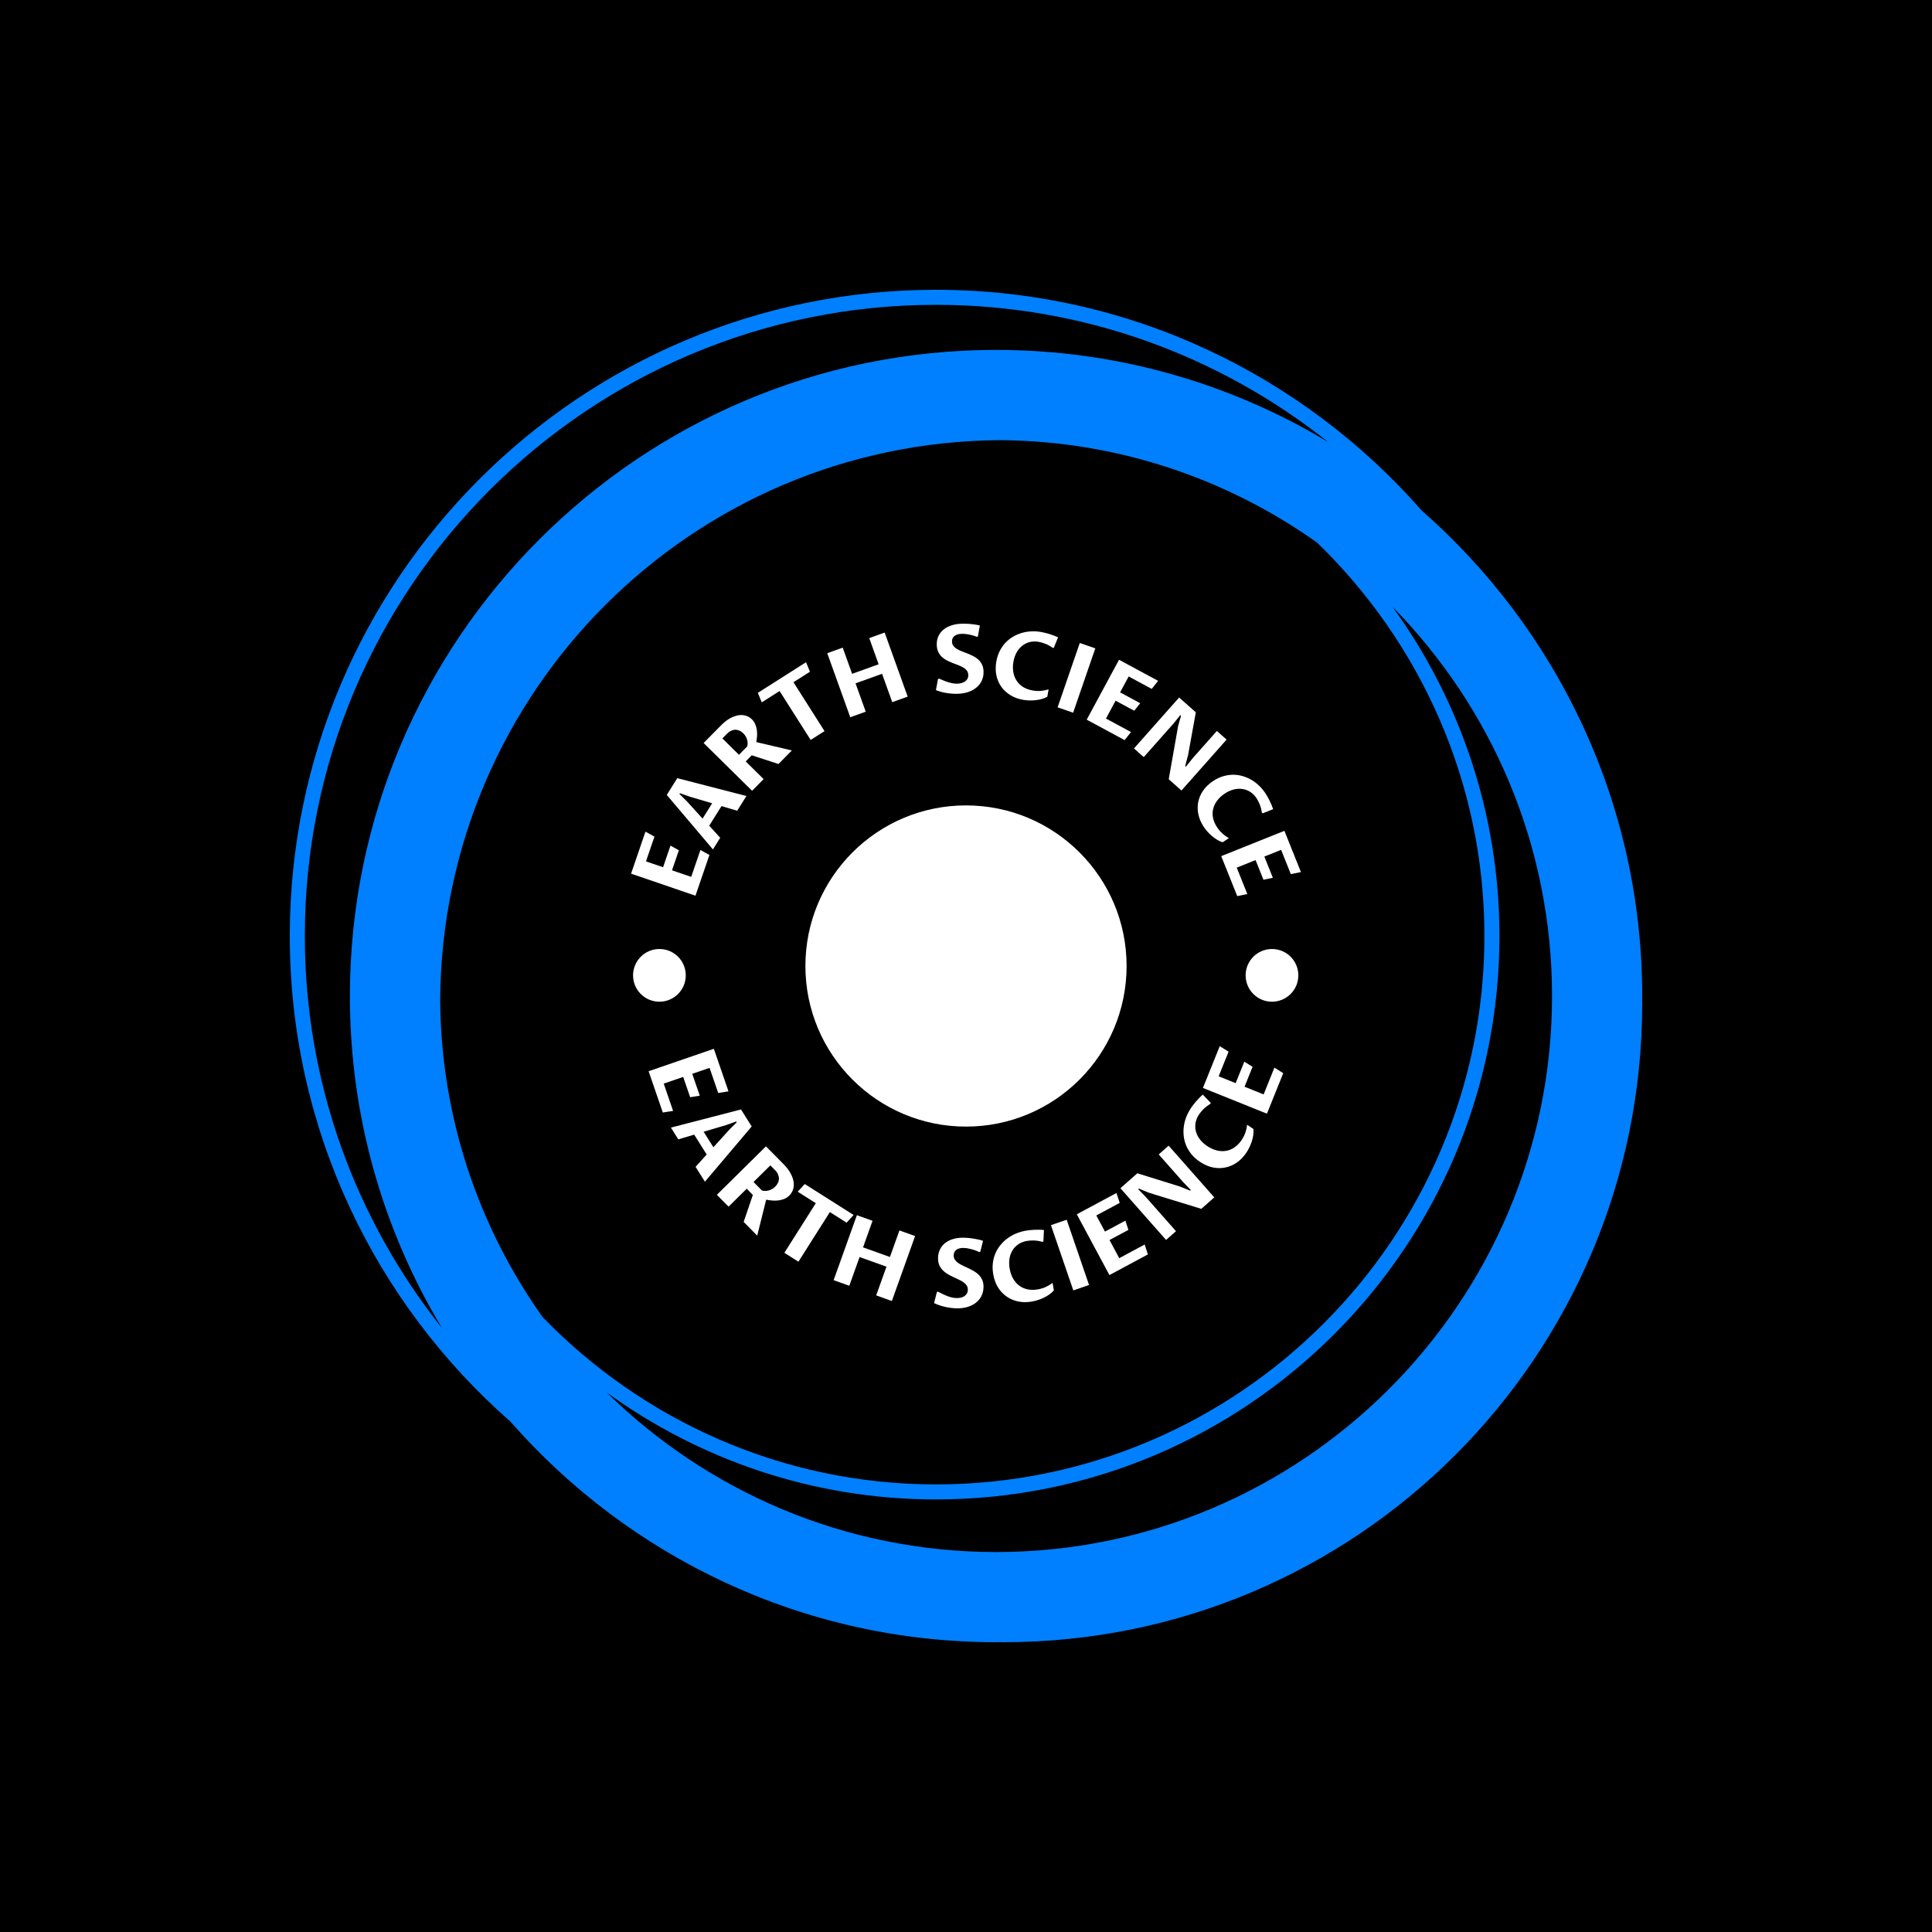 <svg xmlns="http://www.w3.org/2000/svg" version="1.1" xmlns:xlink="http://www.w3.org/1999/xlink" xmlns:svgjs="http://svgjs.dev/svgjs" width="1000" height="1000" viewBox="0 0 1000 1000"><rect width="1000" height="1000" fill="#000000"></rect><g transform="matrix(0.7,0,0,0.7,150,106.25)"><svg viewBox="0 0 320 360" data-background-color="#ffffff" preserveAspectRatio="xMidYMid meet" height="1125" width="1000" xmlns="http://www.w3.org/2000/svg" xmlns:xlink="http://www.w3.org/1999/xlink"><g id="tight-bounds" transform="matrix(1,0,0,1,0,0)"><svg viewBox="0 0 320 360" height="360" width="320"><g><svg></svg></g><g><svg viewBox="0 0 320 360" height="360" width="320"><g><path xmlns="http://www.w3.org/2000/svg" d="M320 187.111c0-45.764-20.238-86.866-52.203-114.908-28.043-31.964-69.145-52.203-114.908-52.203-84.302 0-152.889 68.587-152.889 152.889 0 45.753 20.231 86.848 52.185 114.891 28.043 31.975 69.152 52.22 114.926 52.22 0.299 0 0.59-0.021 0.889-0.021 0.299 0 0.59 0.021 0.889 0.021 83.456 0 151.111-67.655 151.111-151.111 0-0.299-0.021-0.59-0.021-0.889 0-0.299 0.021-0.59 0.021-0.889zM59.833 263.097c-15.093-21.255-24.071-47.143-24.256-75.097 0.48-72.928 59.492-131.943 132.423-132.423 27.954 0.185 53.845 9.163 75.097 24.256 24.366 23.627 39.57 56.64 39.57 93.056 0 71.559-58.219 129.778-129.778 129.778-36.416 0-69.429-15.204-93.056-39.57zM3.556 172.889c0-82.343 66.99-149.333 149.333-149.333 35.051 0 67.292 12.167 92.8 32.462-22.98-13.824-49.863-21.796-78.578-21.796-84.302 0-152.889 68.587-152.889 152.889 0 28.708 7.968 55.584 21.785 78.56-20.288-25.5-32.452-57.739-32.451-92.782zM167.111 318.667c-35.84 0-68.363-14.418-92.107-37.743 21.952 15.89 48.864 25.298 77.885 25.298 73.522 0 133.333-59.812 133.333-133.333 0-29.02-9.408-55.932-25.298-77.885 23.324 23.744 37.742 56.267 37.743 92.107 0 72.54-59.015 131.556-131.556 131.556z" fill="#0080ff" fill-rule="nonzero" stroke="none" stroke-width="1" stroke-linecap="butt" stroke-linejoin="miter" stroke-miterlimit="10" stroke-dasharray="" stroke-dashoffset="0" font-family="none" font-weight="none" font-size="none" text-anchor="none" style="mix-blend-mode: normal" data-fill-palette-color="tertiary"></path></g><g transform="matrix(1,0,0,1,64,99)"><svg viewBox="0 0 192 162" height="162" width="192"><g><svg viewBox="0 0 192 162" height="162" width="192"><g><svg viewBox="0 0 192 162" height="162" width="192"><g><svg viewBox="0 0 192 162" height="162" width="192"><g><svg viewBox="0 0 192 162" height="162" width="192"><g transform="matrix(1,0,0,1,50.745,42.816)"><svg viewBox="0 0 90.51 76.368" height="76.368" width="90.51"><g><circle r="38" cx="45.255" cy="38.184" fill="#ffffff" data-fill-palette-color="accent"></circle></g></svg></g><path d="M35.289 54.728L31.987 64.367 16.752 59.148 20.157 49.208 22.285 50.389 20.278 56.248 24.322 57.633 26.074 52.517 28.061 53.618 26.438 58.358 30.98 59.914 33.161 53.547ZM41.864 44.254L38.146 43.167 35.242 47.8 37.846 50.664 36.12 53.418 25.199 40.519 27.685 36.552 44.045 40.775ZM33.667 46.12L35.937 42.498 30.661 40.939 28.315 40.114 28.199 40.299 29.969 42.043ZM45.306 31.141L43.876 32.593 48.117 36.772 45.389 39.541 33.918 28.236 37.98 24.116C38.715 23.37 39.435 22.8 40.139 22.406 40.849 22.016 41.522 21.772 42.159 21.674 42.795 21.576 43.384 21.611 43.924 21.781 44.464 21.95 44.932 22.23 45.329 22.621V22.621C45.692 22.979 45.967 23.385 46.153 23.838 46.339 24.291 46.462 24.757 46.522 25.234 46.581 25.712 46.592 26.192 46.553 26.675 46.515 27.158 46.455 27.606 46.373 28.019V28.019L54.795 29.996 51.634 33.204ZM38.353 27.15L42.283 31.022 44.23 29.047C44.298 28.826 44.334 28.582 44.337 28.315 44.335 28.053 44.298 27.788 44.226 27.522 44.158 27.25 44.051 26.982 43.903 26.716 43.756 26.45 43.56 26.196 43.314 25.954V25.954C43.041 25.684 42.749 25.475 42.438 25.327 42.119 25.18 41.79 25.102 41.452 25.096 41.115 25.098 40.778 25.175 40.442 25.328 40.101 25.476 39.77 25.712 39.449 26.038V26.038ZM55.175 13.854L62.526 25.425 59.245 27.51 51.894 15.939 47.673 18.62 46.749 16.369 58.153 9.124 59.076 11.375ZM72.274 20.829L68.616 22.143 63.171 6.987 66.829 5.673 69.054 11.866 75.331 9.611 73.106 3.417 76.755 2.106 82.2 17.262 78.552 18.573 76.142 11.865 69.864 14.121ZM93.984 14.195V14.195C94.329 14.183 94.655 14.132 94.964 14.042 95.279 13.958 95.553 13.832 95.786 13.665 96.026 13.491 96.214 13.279 96.351 13.029 96.488 12.772 96.551 12.472 96.539 12.127V12.127C96.525 11.716 96.41 11.372 96.195 11.095 95.98 10.817 95.7 10.575 95.354 10.368 95.003 10.168 94.608 9.982 94.171 9.812 93.735 9.648 93.288 9.477 92.831 9.301 92.374 9.124 91.926 8.924 91.487 8.7 91.055 8.477 90.661 8.202 90.305 7.876 89.956 7.55 89.67 7.158 89.449 6.702 89.228 6.245 89.106 5.692 89.083 5.043V5.043C89.058 4.308 89.177 3.638 89.442 3.032 89.706 2.426 90.096 1.902 90.611 1.459 91.12 1.024 91.745 0.681 92.485 0.43 93.219 0.179 94.043 0.038 94.957 0.007V0.007C95.209-0.002 95.501-0.002 95.833 0.006 96.164 0.008 96.523 0.026 96.909 0.059 97.288 0.092 97.681 0.138 98.087 0.197 98.494 0.256 98.891 0.332 99.279 0.425V0.425L98.812 3.027 98.616 3.123C98.266 2.983 97.921 2.865 97.579 2.771 97.231 2.677 96.897 2.599 96.577 2.537 96.256 2.482 95.957 2.442 95.677 2.419 95.398 2.402 95.153 2.397 94.941 2.404V2.404C94.239 2.429 93.681 2.597 93.267 2.91 92.86 3.229 92.667 3.676 92.687 4.253V4.253C92.701 4.663 92.815 5.004 93.03 5.275 93.245 5.553 93.526 5.795 93.871 6.002 94.216 6.209 94.611 6.395 95.054 6.558 95.491 6.729 95.938 6.903 96.395 7.079 96.852 7.262 97.3 7.466 97.739 7.689 98.177 7.906 98.575 8.178 98.931 8.504 99.28 8.83 99.565 9.218 99.786 9.668 100.008 10.118 100.129 10.661 100.151 11.296V11.296C100.177 12.045 100.055 12.732 99.784 13.358 99.514 13.991 99.112 14.542 98.578 15.011 98.05 15.48 97.404 15.854 96.637 16.132 95.877 16.404 95.014 16.556 94.047 16.59V16.59C93.689 16.602 93.301 16.596 92.882 16.57 92.457 16.545 92.025 16.5 91.585 16.436 91.138 16.372 90.684 16.281 90.223 16.164 89.768 16.048 89.322 15.9 88.884 15.723V15.723L89.371 13.11 89.586 12.993C90.01 13.178 90.417 13.346 90.807 13.498 91.191 13.658 91.563 13.787 91.925 13.888 92.28 13.995 92.627 14.076 92.967 14.13 93.308 14.185 93.647 14.206 93.984 14.195ZM115.542 15.552L115.241 17.285C114.845 17.513 114.407 17.692 113.927 17.824 113.453 17.958 112.963 18.051 112.456 18.104 111.955 18.159 111.451 18.179 110.942 18.165 110.428 18.143 109.946 18.093 109.495 18.015V18.015C108.398 17.825 107.414 17.466 106.544 16.939 105.673 16.411 104.953 15.755 104.383 14.97 103.814 14.179 103.418 13.276 103.197 12.263 102.976 11.249 102.967 10.158 103.169 8.989V8.989C103.329 8.068 103.593 7.24 103.963 6.503 104.333 5.767 104.779 5.114 105.301 4.546 105.829 3.985 106.419 3.509 107.072 3.117 107.731 2.727 108.423 2.423 109.147 2.205 109.877 1.989 110.632 1.861 111.413 1.821 112.187 1.78 112.962 1.827 113.739 1.962V1.962C113.981 2.004 114.263 2.063 114.586 2.139 114.917 2.21 115.261 2.3 115.619 2.409 115.97 2.517 116.332 2.64 116.705 2.779 117.078 2.917 117.439 3.067 117.788 3.228V3.228L116.786 5.688 116.546 5.737C115.942 5.303 115.349 4.975 114.769 4.753 114.189 4.532 113.667 4.381 113.203 4.301V4.301C112.452 4.17 111.746 4.186 111.086 4.347 110.425 4.515 109.833 4.806 109.311 5.22 108.782 5.633 108.337 6.161 107.977 6.805 107.616 7.449 107.363 8.192 107.217 9.034V9.034C107.07 9.883 107.062 10.686 107.194 11.442 107.318 12.196 107.574 12.873 107.962 13.472 108.349 14.07 108.861 14.572 109.497 14.978 110.14 15.379 110.903 15.656 111.784 15.809V15.809C112.463 15.926 113.11 15.958 113.725 15.903 114.34 15.848 114.945 15.731 115.542 15.552ZM126.597 5.836L121.351 21.062 117.676 19.796 122.922 4.57ZM133.531 27.548L124.563 22.71 132.21 8.537 141.457 13.526 139.944 15.432 134.493 12.491 132.463 16.253 137.223 18.821 135.811 20.601 131.401 18.222 129.121 22.447 135.044 25.643ZM138.061 31.573L135.747 29.522 146.43 17.471 150.38 20.972 148.547 31.104 147.858 33.694 148.021 33.839 149.719 31.744 155.357 25.384 157.663 27.428 146.981 39.479 143.968 36.809 146.189 24.232 146.873 21.782 146.709 21.637 145.117 23.613ZM158.192 50.746L156.728 51.721C156.29 51.59 155.858 51.396 155.432 51.138 155.01 50.886 154.605 50.594 154.217 50.263 153.833 49.937 153.471 49.585 153.132 49.206 152.794 48.818 152.498 48.434 152.245 48.053V48.053C151.628 47.126 151.211 46.165 150.995 45.171 150.779 44.176 150.76 43.202 150.937 42.248 151.12 41.291 151.503 40.383 152.086 39.525 152.67 38.667 153.455 37.909 154.443 37.252V37.252C155.221 36.735 156.004 36.357 156.793 36.118 157.582 35.88 158.362 35.755 159.134 35.742 159.904 35.739 160.656 35.84 161.389 36.045 162.126 36.255 162.823 36.548 163.478 36.923 164.138 37.304 164.751 37.765 165.316 38.304 165.878 38.837 166.378 39.432 166.815 40.089V40.089C166.95 40.293 167.102 40.538 167.269 40.825 167.445 41.114 167.617 41.426 167.784 41.76 167.947 42.089 168.107 42.437 168.263 42.803 168.419 43.169 168.558 43.534 168.681 43.898V43.898L166.207 44.864 166.006 44.723C165.905 43.986 165.736 43.33 165.497 42.756 165.259 42.183 165.009 41.7 164.749 41.308V41.308C164.326 40.674 163.83 40.173 163.258 39.804 162.681 39.44 162.063 39.211 161.403 39.116 160.74 39.017 160.05 39.057 159.335 39.239 158.62 39.42 157.907 39.748 157.195 40.221V40.221C156.478 40.699 155.89 41.245 155.432 41.86 154.97 42.47 154.655 43.121 154.487 43.814 154.319 44.507 154.307 45.224 154.449 45.965 154.601 46.708 154.925 47.451 155.421 48.196V48.196C155.803 48.77 156.225 49.261 156.688 49.67 157.151 50.078 157.652 50.437 158.192 50.746ZM160.18 64.464L156.392 55.004 171.342 49.018 175.248 58.773 172.865 59.266 170.563 53.517 166.595 55.106 168.605 60.126 166.381 60.589 164.518 55.937 160.061 57.722 162.563 63.97ZM24.26 115.664L20.902 105.896 36.339 100.59 39.8 110.659 37.367 111.043 35.325 105.101 31.226 106.51 33.006 111.69 30.734 112.051 29.082 107.247 24.476 108.83 26.696 115.289ZM32.015 128.522L34.642 125.603 31.691 120.906 27.931 122.024 26.181 119.238 42.763 114.946 45.291 118.97 34.226 132.04ZM33.924 120.219L36.23 123.889 39.98 119.748 41.754 117.975 41.638 117.79 39.276 118.628ZM45.567 135.171L44.114 133.7 39.821 137.94 37.055 135.14 48.668 123.669 52.79 127.842C53.535 128.596 54.102 129.335 54.491 130.059 54.88 130.774 55.12 131.455 55.21 132.102 55.299 132.75 55.253 133.349 55.072 133.901 54.89 134.443 54.599 134.913 54.199 135.309V135.309C53.836 135.667 53.424 135.939 52.963 136.123 52.503 136.308 52.029 136.427 51.541 136.48 51.054 136.533 50.566 136.535 50.079 136.485 49.592 136.445 49.138 136.381 48.717 136.294V136.294L46.597 144.801 43.391 141.554ZM49.709 128.174L45.727 132.107 47.704 134.109C47.933 134.18 48.179 134.217 48.441 134.219 48.708 134.225 48.978 134.196 49.25 134.132 49.522 134.059 49.797 133.95 50.074 133.807 50.342 133.663 50.601 133.468 50.851 133.221V133.221C51.125 132.951 51.34 132.655 51.496 132.332 51.648 132.015 51.73 131.687 51.742 131.35 51.748 131.008 51.678 130.663 51.53 130.315 51.382 129.968 51.145 129.629 50.819 129.299V129.299ZM63.791 139.225L56.352 150.965 53.027 148.858 60.465 137.118 56.182 134.405 57.85 132.59 69.413 139.916 67.746 141.731ZM68.386 156.659L64.68 155.333 70.18 139.964 73.886 141.291 71.639 147.571 78.003 149.849 80.251 143.568 83.957 144.895 78.457 160.263 74.751 158.937 77.183 152.142 70.818 149.864ZM93.698 159.57V159.57C94.049 159.582 94.385 159.554 94.706 159.486 95.026 159.424 95.312 159.314 95.563 159.157 95.813 159 96.019 158.799 96.181 158.552 96.335 158.306 96.418 158.007 96.431 157.656V157.656C96.445 157.245 96.355 156.891 96.16 156.592 95.958 156.293 95.689 156.029 95.352 155.798 95.015 155.567 94.631 155.355 94.2 155.161 93.77 154.96 93.329 154.752 92.879 154.538 92.429 154.33 91.99 154.095 91.561 153.835 91.139 153.582 90.762 153.277 90.429 152.92 90.097 152.57 89.833 152.157 89.637 151.679 89.448 151.195 89.365 150.628 89.388 149.979V149.979C89.414 149.231 89.584 148.557 89.896 147.958 90.202 147.365 90.631 146.866 91.182 146.461 91.734 146.056 92.388 145.75 93.144 145.545 93.907 145.346 94.752 145.263 95.679 145.295V145.295C95.931 145.304 96.226 145.321 96.563 145.346 96.9 145.378 97.263 145.424 97.652 145.484 98.035 145.543 98.43 145.617 98.838 145.704 99.24 145.791 99.637 145.898 100.031 146.024V146.024L99.373 148.618 99.161 148.7C98.822 148.535 98.482 148.391 98.142 148.266 97.794 148.148 97.463 148.05 97.147 147.973 96.825 147.888 96.523 147.825 96.239 147.782 95.962 147.746 95.714 147.724 95.495 147.716V147.716C94.787 147.691 94.212 147.824 93.77 148.113 93.336 148.403 93.108 148.839 93.088 149.422V149.422C93.073 149.84 93.164 150.194 93.359 150.486 93.561 150.778 93.83 151.043 94.167 151.28 94.504 151.518 94.887 151.733 95.318 151.927 95.749 152.128 96.189 152.336 96.639 152.55 97.089 152.765 97.529 152.999 97.957 153.253 98.386 153.507 98.767 153.809 99.1 154.158 99.432 154.515 99.696 154.929 99.892 155.4 100.081 155.871 100.164 156.43 100.141 157.08V157.08C100.115 157.835 99.942 158.522 99.622 159.14 99.302 159.752 98.859 160.277 98.293 160.715 97.721 161.153 97.04 161.484 96.249 161.708 95.459 161.932 94.574 162.027 93.593 161.993V161.993C93.229 161.98 92.836 161.947 92.413 161.892 91.991 161.838 91.559 161.763 91.118 161.668 90.671 161.566 90.217 161.441 89.758 161.292 89.306 161.144 88.868 160.966 88.444 160.759V160.759L89.112 158.146 89.335 158.044C89.752 158.258 90.153 158.458 90.537 158.644 90.915 158.829 91.281 158.988 91.635 159.12 91.995 159.252 92.343 159.357 92.678 159.435 93.02 159.513 93.36 159.558 93.698 159.57ZM116.488 155.987L116.792 157.751C116.49 158.105 116.135 158.425 115.727 158.711 115.314 159.004 114.877 159.261 114.418 159.482 113.951 159.704 113.473 159.894 112.983 160.052 112.491 160.204 112.013 160.32 111.55 160.4V160.4C110.439 160.592 109.379 160.587 108.369 160.384 107.358 160.176 106.448 159.791 105.638 159.231 104.822 158.673 104.135 157.947 103.578 157.055 103.027 156.161 102.649 155.124 102.445 153.942V153.942C102.284 153.008 102.253 152.125 102.352 151.294 102.451 150.464 102.656 149.688 102.969 148.969 103.277 148.256 103.678 147.602 104.174 147.005 104.662 146.403 105.22 145.877 105.848 145.425 106.469 144.968 107.143 144.59 107.872 144.289 108.6 143.989 109.356 143.771 110.14 143.635V143.635C110.388 143.593 110.679 143.549 111.015 143.505 111.351 143.467 111.706 143.439 112.08 143.422 112.46 143.403 112.849 143.397 113.247 143.402 113.651 143.406 114.048 143.428 114.439 143.469V143.469L114.317 146.153 114.107 146.28C113.379 146.076 112.7 145.964 112.072 145.945 111.444 145.932 110.895 145.967 110.425 146.048V146.048C109.667 146.178 109.002 146.435 108.429 146.816 107.849 147.198 107.38 147.676 107.022 148.249 106.663 148.822 106.42 149.479 106.293 150.221 106.17 150.955 106.183 151.746 106.329 152.595V152.595C106.479 153.464 106.74 154.236 107.112 154.912 107.491 155.586 107.967 156.146 108.542 156.592 109.115 157.031 109.776 157.334 110.525 157.5 111.273 157.667 112.095 157.673 112.989 157.519V157.519C113.675 157.401 114.302 157.212 114.869 156.953 115.441 156.686 115.981 156.364 116.488 155.987ZM119.823 141.042L125.117 156.482 121.394 157.759 116.099 142.318ZM139.039 149.248L129.939 154.133 122.219 139.75 131.6 134.715 132.371 137.055 126.835 140.026 128.885 143.845 133.711 141.255 134.432 143.44 129.957 145.842 132.26 150.134 138.278 146.904ZM145.689 143.749L143.342 145.821 132.539 133.585 136.548 130.045 146.511 133.144 149.033 134.153 149.197 134.008 147.298 132.038 141.601 125.584 143.948 123.512 154.751 135.749 151.681 138.459 139.31 134.661 136.928 133.675 136.756 133.826 138.551 135.663ZM162.522 118.569L164.01 119.563C164.059 120.026 164.047 120.504 163.973 120.997 163.901 121.498 163.787 121.992 163.63 122.477 163.47 122.968 163.279 123.445 163.056 123.91 162.828 124.372 162.583 124.798 162.322 125.189V125.189C161.696 126.126 160.962 126.891 160.12 127.484 159.272 128.074 158.366 128.469 157.403 128.671 156.436 128.878 155.437 128.876 154.406 128.666 153.379 128.45 152.366 128.009 151.369 127.343V127.343C150.58 126.817 149.919 126.232 149.385 125.588 148.85 124.944 148.43 124.261 148.123 123.539 147.819 122.825 147.621 122.084 147.529 121.313 147.429 120.545 147.431 119.778 147.537 119.011 147.633 118.247 147.822 117.497 148.106 116.762 148.39 116.027 148.752 115.328 149.194 114.667V114.667C149.334 114.458 149.503 114.216 149.702 113.942 149.906 113.672 150.13 113.396 150.375 113.113 150.623 112.824 150.886 112.538 151.164 112.253 151.446 111.963 151.735 111.69 152.033 111.435V111.435L153.896 113.372 153.843 113.611C153.194 113.999 152.646 114.414 152.199 114.857 151.758 115.303 151.404 115.725 151.139 116.121V116.121C150.712 116.761 150.44 117.42 150.322 118.098 150.2 118.781 150.224 119.45 150.392 120.105 150.561 120.759 150.87 121.388 151.32 121.991 151.768 122.586 152.35 123.122 153.067 123.6V123.6C153.8 124.09 154.54 124.432 155.286 124.627 156.036 124.817 156.77 124.857 157.489 124.747 158.202 124.634 158.877 124.363 159.513 123.935 160.149 123.508 160.719 122.916 161.224 122.161V122.161C161.61 121.582 161.904 120.998 162.107 120.408 162.308 119.809 162.446 119.196 162.522 118.569ZM171.063 106.359L167.208 115.942 152.064 109.849 156.038 99.972 158.129 101.274 155.784 107.102 159.805 108.72 161.85 103.638 163.804 104.853 161.908 109.566 166.427 111.384 168.976 105.048ZM17.221 83.214C17.221 79.77 20.013 76.979 23.457 76.979 26.901 76.979 29.692 79.77 29.692 83.214 29.692 86.658 26.901 89.449 23.457 89.449 20.013 89.449 17.221 86.658 17.221 83.214ZM162.165 83.214C162.165 79.77 164.956 76.979 168.4 76.979 171.844 76.979 174.636 79.77 174.636 83.214 174.636 86.658 171.844 89.449 168.4 89.449 164.956 89.449 162.165 86.658 162.165 83.214Z" fill="#ffffff" data-fill-palette-color="primary"></path></svg></g></svg></g></svg></g></svg></g></svg></g></svg></g><defs></defs></svg><rect width="320" height="360" fill="none" stroke="none" visibility="hidden"></rect></g></svg></g></svg>